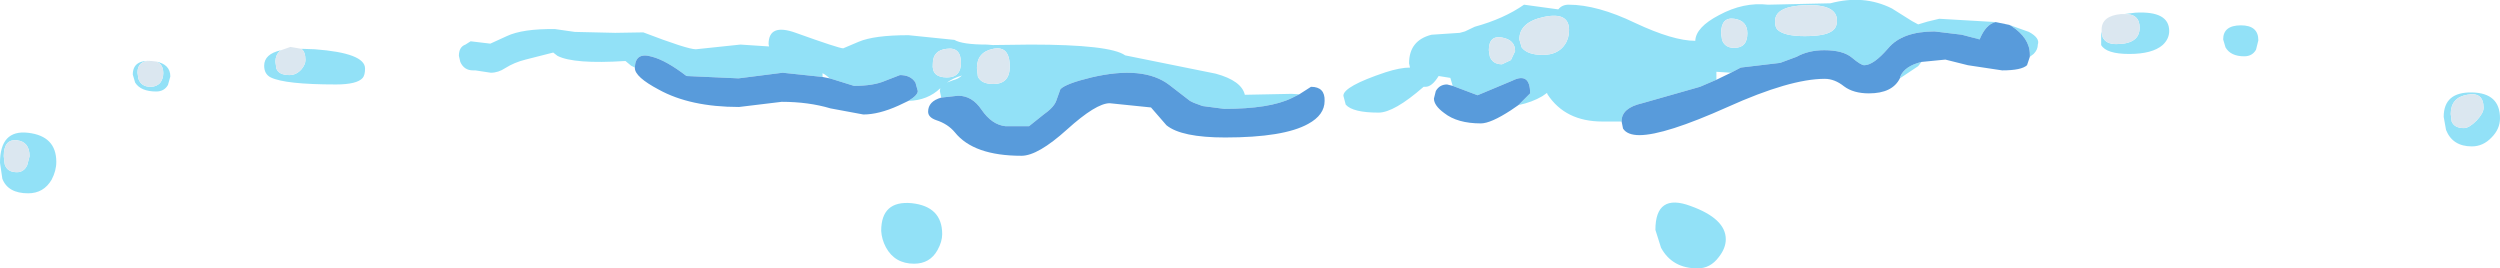 <?xml version="1.0" encoding="UTF-8" standalone="no"?>
<svg xmlns:ffdec="https://www.free-decompiler.com/flash" xmlns:xlink="http://www.w3.org/1999/xlink" ffdec:objectType="shape" height="28.6px" width="266.4px" xmlns="http://www.w3.org/2000/svg">
  <g transform="matrix(1.0, 0.0, 0.0, 1.0, 127.4, 6.6)">
    <path d="M27.4 2.55 L27.15 1.7 25.9 1.5 Q25.2 2.65 24.5 2.65 L24.3 2.65 Q21.15 5.4 19.5 5.4 16.75 5.4 16.0 4.55 L15.75 3.6 Q15.75 2.6 20.25 1.1 21.8 0.6 22.85 0.6 L22.75 0.15 Q22.75 -2.3 25.15 -2.9 L28.15 -3.1 28.7 -3.25 29.75 -3.75 Q32.85 -4.6 35.0 -6.1 L38.65 -5.6 Q39.05 -6.1 39.75 -6.1 42.8 -6.1 46.85 -4.15 50.9 -2.25 53.25 -2.25 53.3 -3.7 55.8 -5.0 58.4 -6.4 61.0 -6.1 L67.65 -6.25 Q71.2 -7.2 74.2 -5.7 L76.35 -4.35 77.0 -4.0 78.0 -4.3 79.25 -4.6 85.25 -4.25 Q84.2 -4.0 83.55 -2.4 L81.65 -2.9 78.75 -3.25 Q75.3 -3.25 73.8 -1.45 72.25 0.35 71.25 0.35 70.9 0.35 69.95 -0.45 69.0 -1.25 67.0 -1.25 65.3 -1.25 64.05 -0.55 L62.3 0.1 58.1 0.6 57.05 1.15 55.5 1.05 55.5 1.8 55.5 1.9 53.75 2.65 47.6 4.4 Q45.4 4.9 45.4 6.3 L45.4 6.35 43.35 6.35 Q39.4 6.35 37.5 3.45 L37.45 3.3 36.95 3.65 Q35.85 4.3 34.4 4.6 L35.65 3.35 Q35.65 1.05 33.75 2.0 L30.05 3.55 27.4 2.55 M86.7 -3.95 L88.8 -3.2 Q90.0 -2.55 89.75 -1.85 89.75 -1.3 89.3 -0.85 L88.9 -0.55 88.9 -0.8 Q88.9 -2.55 86.9 -3.85 L86.7 -3.95 M77.35 0.0 L77.0 0.45 75.05 1.75 75.1 1.55 Q75.55 0.45 77.35 0.0 M62.0 -3.45 Q62.7 -2.75 64.9 -2.75 67.0 -2.75 67.75 -3.25 68.35 -3.6 68.35 -4.4 68.35 -6.15 65.05 -6.05 61.75 -5.95 61.75 -4.35 61.75 -3.7 62.0 -3.45 M57.4 -1.5 Q58.8 -1.5 58.8 -3.05 58.8 -4.4 57.4 -4.6 56.0 -4.8 56.0 -3.05 L56.1 -2.35 Q56.4 -1.5 57.4 -1.5 M31.25 -1.25 L31.35 -0.6 Q31.65 0.25 32.65 0.25 L33.6 -0.2 34.05 -1.15 Q34.05 -2.35 32.65 -2.6 31.25 -2.85 31.25 -1.25 M34.5 -2.4 L34.75 -1.55 Q35.35 -0.75 37.0 -0.75 38.6 -0.75 39.35 -1.85 39.8 -2.5 39.8 -3.4 39.8 -5.35 37.15 -4.8 34.5 -4.25 34.5 -2.4 M98.95 -5.1 L100.15 -5.25 Q103.75 -5.45 103.75 -3.3 103.75 -2.45 103.05 -1.8 101.95 -0.85 99.5 -0.85 97.05 -0.85 96.5 -1.8 L96.5 -2.8 96.55 -3.25 96.65 -2.65 Q97.0 -1.9 98.1 -1.9 100.6 -1.9 100.6 -3.65 100.6 -5.15 98.95 -5.1 M111.4 -3.9 Q113.25 -3.9 113.25 -2.3 L113.0 -1.3 Q112.6 -0.6 111.75 -0.6 110.3 -0.6 109.75 -1.55 L109.5 -2.4 Q109.5 -3.9 111.4 -3.9 M135.5 3.5 Q133.75 3.8 133.75 5.55 L133.85 6.35 Q134.15 7.05 135.15 7.05 135.7 7.05 136.5 6.25 137.25 5.45 137.25 4.9 137.25 3.15 135.5 3.5 M136.0 3.25 Q139.0 3.3 139.0 6.0 139.0 7.15 138.1 8.05 137.2 9.0 136.0 9.0 133.95 9.0 133.25 7.25 L133.0 5.85 Q133.0 3.2 136.0 3.25 M49.0 17.9 Q49.0 13.95 52.75 15.35 56.5 16.7 56.5 18.9 56.5 19.85 55.75 20.8 54.85 22.0 53.5 22.0 50.8 22.0 49.6 19.8 L49.0 17.9 M11.05 3.45 L10.25 3.85 Q7.9 5.0 3.05 5.0 L0.75 4.7 -0.2 4.35 -0.6 4.15 -2.8 2.45 Q-5.55 0.35 -11.1 1.65 -13.8 2.3 -14.4 2.9 L-14.85 4.15 Q-15.1 4.85 -16.25 5.65 L-17.75 6.85 -20.25 6.85 Q-21.7 6.7 -22.8 5.1 -23.8 3.6 -25.3 3.6 L-27.1 3.8 -27.25 3.1 -27.2 2.8 Q-28.55 4.1 -30.6 4.15 -29.6 3.55 -29.6 3.1 L-29.85 2.2 Q-30.35 1.4 -31.5 1.4 L-33.05 2.0 Q-34.3 2.55 -36.4 2.55 L-38.65 1.85 -39.0 1.75 Q-39.35 1.4 -39.75 1.2 L-39.75 1.45 -39.75 1.6 -44.0 1.15 -48.7 1.75 -54.25 1.5 Q-56.4 -0.15 -57.9 -0.55 -59.7 -1.1 -59.75 0.6 L-60.15 0.4 -60.75 -0.1 Q-66.25 0.25 -68.0 -0.65 L-68.45 -1.0 -71.4 -0.25 Q-72.6 0.05 -73.55 0.65 -74.3 1.15 -75.1 1.15 L-76.75 0.9 -77.0 0.9 Q-77.95 0.9 -78.35 0.0 L-78.5 -0.65 Q-78.5 -1.6 -77.8 -1.85 L-77.25 -2.2 -75.15 -1.95 -73.4 -2.75 Q-71.7 -3.55 -68.25 -3.5 L-67.9 -3.45 -66.15 -3.2 -61.85 -3.1 -58.85 -3.15 Q-54.15 -1.35 -53.25 -1.35 L-48.5 -1.85 -45.45 -1.65 -45.5 -1.9 Q-45.5 -4.15 -42.6 -3.1 -38.0 -1.45 -37.55 -1.45 L-35.9 -2.15 Q-34.25 -2.85 -30.6 -2.85 L-25.7 -2.35 Q-24.85 -1.85 -22.25 -1.85 L-21.6 -1.8 -17.6 -1.85 Q-9.1 -1.85 -7.5 -0.7 L2.15 1.25 Q4.9 2.0 5.25 3.5 L10.25 3.4 11.05 3.45 M-97.45 -1.25 Q-98.05 -0.85 -98.05 0.0 L-97.95 0.7 Q-97.7 1.4 -96.55 1.4 -95.8 1.4 -95.25 0.75 -94.85 0.25 -94.85 -0.2 -94.85 -1.1 -95.3 -1.4 L-93.85 -1.35 Q-88.5 -0.95 -88.5 0.7 -88.5 1.4 -88.75 1.7 -89.35 2.4 -91.6 2.4 -97.0 2.4 -98.55 1.65 -99.25 1.3 -99.25 0.4 -99.25 -0.85 -97.45 -1.25 M-111.25 -0.1 L-111.35 -0.1 Q-112.75 -0.15 -112.75 1.15 L-112.65 1.8 Q-112.35 2.65 -111.35 2.65 -110.75 2.65 -110.35 2.25 -110.0 1.8 -110.0 1.2 -110.0 0.2 -110.8 -0.05 -109.25 0.25 -109.25 1.55 L-109.5 2.45 Q-109.9 3.15 -110.75 3.15 -112.4 3.15 -113.0 2.2 L-113.25 1.35 Q-113.25 -0.25 -111.25 -0.1 M-23.3 0.65 L-23.2 1.55 Q-22.85 2.35 -21.55 2.35 -19.8 2.35 -19.8 0.5 -19.8 -1.75 -21.55 -1.4 -23.3 -1.05 -23.3 0.65 M-25.85 1.95 Q-25.25 1.8 -24.9 1.45 -25.8 1.7 -26.5 2.2 L-25.85 1.95 M-28.0 0.2 Q-28.15 1.65 -26.5 1.65 -25.0 1.65 -25.0 0.1 -25.0 -1.6 -26.5 -1.4 -28.0 -1.25 -28.0 0.2 M-33.5 18.0 Q-33.5 14.75 -30.25 15.05 -27.0 15.4 -27.0 18.35 -27.0 19.15 -27.5 20.05 -28.3 21.5 -30.0 21.5 -32.05 21.5 -33.0 19.75 -33.45 18.9 -33.5 18.0 M-124.4 7.55 Q-121.4 7.9 -121.4 10.65 -121.4 11.6 -121.9 12.55 -122.75 14.0 -124.4 14.0 -126.55 14.0 -127.15 12.45 L-127.4 10.75 Q-127.4 7.2 -124.4 7.55 M-124.5 11.0 L-124.25 10.05 Q-124.25 8.5 -125.6 8.35 -127.0 8.2 -127.0 10.05 L-126.9 10.9 Q-126.65 11.75 -125.6 11.75 -124.85 11.75 -124.5 11.0" fill="#92e1f7" fill-rule="evenodd" stroke="none"/>
    <path d="M85.25 -4.25 L86.7 -3.95 86.9 -3.85 Q88.9 -2.55 88.9 -0.8 L88.9 -0.55 88.6 0.35 Q88.0 0.9 85.95 0.9 L82.3 0.35 79.9 -0.25 77.35 0.0 Q75.55 0.45 75.1 1.55 L75.05 1.75 Q74.25 3.35 71.75 3.35 70.1 3.35 69.1 2.6 68.1 1.8 67.05 1.8 63.35 1.8 56.7 4.8 50.0 7.8 47.3 7.8 46.0 7.8 45.55 7.1 L45.4 6.35 45.4 6.3 Q45.4 4.9 47.6 4.4 L53.75 2.65 55.5 1.9 57.05 1.15 58.1 0.6 62.3 0.1 64.05 -0.55 Q65.3 -1.25 67.0 -1.25 69.0 -1.25 69.95 -0.45 70.9 0.35 71.25 0.35 72.25 0.35 73.8 -1.45 75.3 -3.25 78.75 -3.25 L81.65 -2.9 83.55 -2.4 Q84.2 -4.0 85.25 -4.25 M34.4 4.6 L33.6 5.15 Q31.45 6.55 30.4 6.55 27.9 6.55 26.5 5.45 25.4 4.65 25.4 3.9 L25.6 3.1 Q26.0 2.4 26.8 2.4 L27.4 2.55 30.05 3.55 33.75 2.0 Q35.65 1.05 35.65 3.35 L34.4 4.6 M-27.1 3.8 L-25.3 3.6 Q-23.8 3.6 -22.8 5.1 -21.7 6.7 -20.25 6.85 L-17.75 6.85 -16.25 5.65 Q-15.1 4.85 -14.85 4.15 L-14.4 2.9 Q-13.8 2.3 -11.1 1.65 -5.55 0.35 -2.8 2.45 L-0.6 4.15 -0.2 4.35 0.75 4.7 3.05 5.0 Q7.9 5.0 10.25 3.85 L11.05 3.45 12.3 2.65 Q13.8 2.65 13.75 4.15 13.75 5.65 12.0 6.6 9.4 8.05 3.15 8.05 -1.5 8.05 -3.1 6.75 L-4.75 4.85 -9.15 4.4 Q-10.6 4.4 -13.7 7.2 -16.8 10.0 -18.55 10.0 -23.65 10.0 -25.65 7.5 -26.4 6.6 -27.65 6.2 -28.5 5.9 -28.5 5.3 -28.5 4.2 -27.1 3.8 M-59.75 0.6 Q-59.7 -1.1 -57.9 -0.55 -56.4 -0.15 -54.25 1.5 L-48.7 1.75 -44.0 1.15 -39.75 1.6 -39.0 1.75 -38.65 1.85 -36.4 2.55 Q-34.3 2.55 -33.05 2.0 L-31.5 1.4 Q-30.35 1.4 -29.85 2.2 L-29.6 3.1 Q-29.6 3.55 -30.6 4.15 L-31.65 4.65 Q-33.75 5.6 -35.4 5.6 L-38.9 4.95 Q-41.25 4.25 -44.1 4.25 L-48.65 4.8 Q-53.85 4.8 -57.2 2.95 -59.75 1.6 -59.75 0.65 L-59.75 0.6" fill="#589bdb" fill-rule="evenodd" stroke="none"/>
    <path d="M34.5 -2.4 Q34.5 -4.25 37.15 -4.8 39.8 -5.35 39.8 -3.4 39.8 -2.5 39.35 -1.85 38.6 -0.75 37.0 -0.75 35.35 -0.75 34.75 -1.55 L34.5 -2.4 M31.25 -1.25 Q31.25 -2.85 32.65 -2.6 34.05 -2.35 34.05 -1.15 L33.6 -0.2 32.65 0.25 Q31.65 0.25 31.35 -0.6 L31.25 -1.25 M57.4 -1.5 Q56.4 -1.5 56.1 -2.35 L56.0 -3.05 Q56.0 -4.8 57.4 -4.6 58.8 -4.4 58.8 -3.05 58.8 -1.5 57.4 -1.5 M62.0 -3.45 Q61.75 -3.7 61.75 -4.35 61.75 -5.95 65.05 -6.05 68.35 -6.15 68.35 -4.4 68.35 -3.6 67.75 -3.25 67.0 -2.75 64.9 -2.75 62.7 -2.75 62.0 -3.45 M98.95 -5.1 Q100.6 -5.15 100.6 -3.65 100.6 -1.9 98.1 -1.9 97.0 -1.9 96.65 -2.65 L96.55 -3.25 96.55 -3.45 Q96.55 -4.9 98.6 -5.1 L98.95 -5.1 M135.5 3.5 Q137.25 3.15 137.25 4.9 137.25 5.45 136.5 6.25 135.7 7.05 135.15 7.05 134.15 7.05 133.85 6.35 L133.75 5.55 Q133.75 3.8 135.5 3.5 M-95.3 -1.4 Q-94.85 -1.1 -94.85 -0.2 -94.85 0.25 -95.25 0.75 -95.8 1.4 -96.55 1.4 -97.7 1.4 -97.95 0.7 L-98.05 0.0 Q-98.05 -0.85 -97.45 -1.25 L-96.45 -1.6 -95.3 -1.4 M-110.8 -0.05 Q-110.0 0.2 -110.0 1.2 -110.0 1.8 -110.35 2.25 -110.75 2.65 -111.35 2.65 -112.35 2.65 -112.65 1.8 L-112.75 1.15 Q-112.75 -0.15 -111.35 -0.1 L-111.25 -0.1 -110.8 -0.05 M-23.3 0.65 Q-23.3 -1.05 -21.55 -1.4 -19.8 -1.75 -19.8 0.5 -19.8 2.35 -21.55 2.35 -22.85 2.35 -23.2 1.55 L-23.3 0.65 M-28.0 0.2 Q-28.0 -1.25 -26.5 -1.4 -25.0 -1.6 -25.0 0.1 -25.0 1.65 -26.5 1.65 -28.15 1.65 -28.0 0.2 M-124.5 11.0 Q-124.85 11.75 -125.6 11.75 -126.65 11.75 -126.9 10.9 L-127.0 10.05 Q-127.0 8.2 -125.6 8.35 -124.25 8.5 -124.25 10.05 L-124.5 11.0" fill="#dbe7f0" fill-rule="evenodd" stroke="none"/>
  </g>
</svg>
